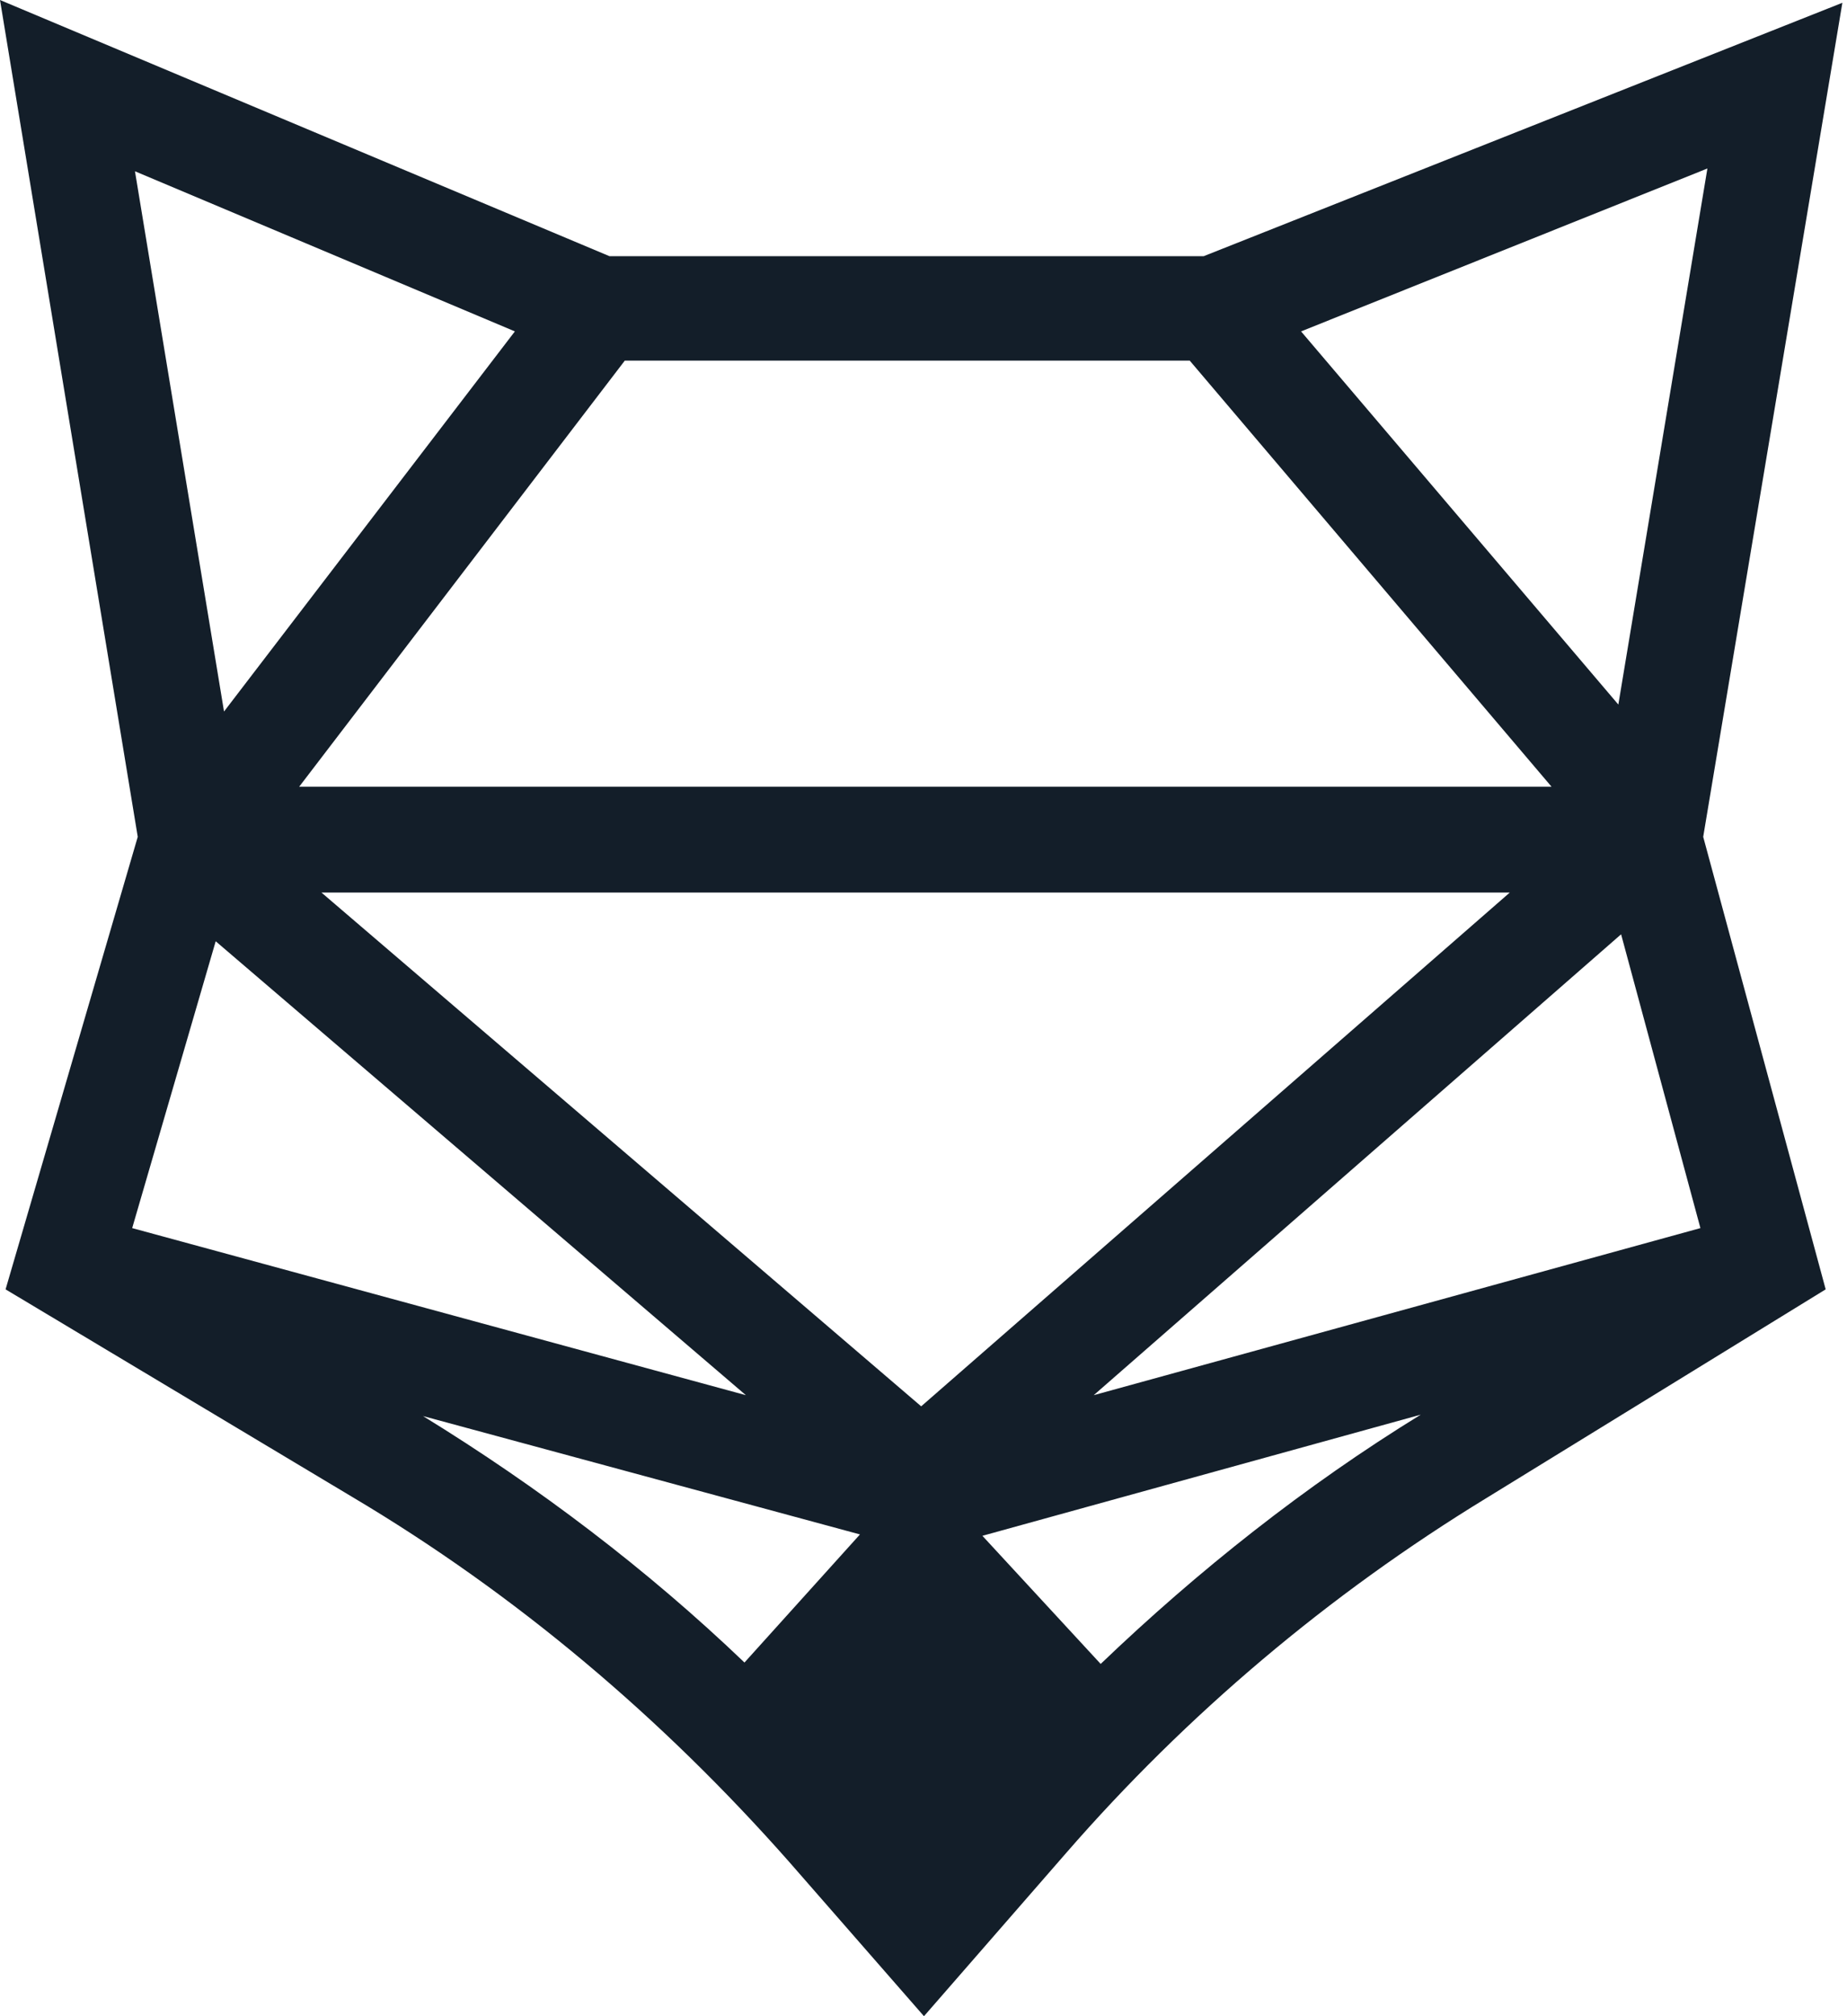 <svg width="55" height="60" viewBox="0 0 55 60" fill="none" xmlns="http://www.w3.org/2000/svg">
<path d="M54.862 0.083L35.843 7.624H18.149L0 0L4.102 24.903L0.166 38.37L10.483 44.544C15.373 47.445 19.724 51.133 23.494 55.401L27.514 60L31.74 55.152C35.345 51.008 39.572 47.445 44.254 44.586L54.365 38.37L50.718 24.903L54.862 0.083ZM42.307 42.099C38.867 44.213 35.677 46.74 32.776 49.517L29.254 45.704L42.307 42.099ZM25.608 45.663L22.169 49.475C19.268 46.699 16.036 44.254 12.597 42.141L25.608 45.663ZM22.21 41.519L3.936 36.547L6.423 28.011L22.21 41.519ZM15.332 9.862L6.671 21.174L4.019 5.097L15.332 9.862ZM44.959 26.561L27.431 41.851L9.572 26.561H44.959ZM8.909 23.412L18.605 10.732H35.428L46.202 23.412H8.909ZM48.273 27.804L50.635 36.547L32.569 41.519L48.273 27.804ZM50.843 5.014L48.191 20.967L38.743 9.862L50.843 5.014Z" fill="#131E29"/>
</svg>
